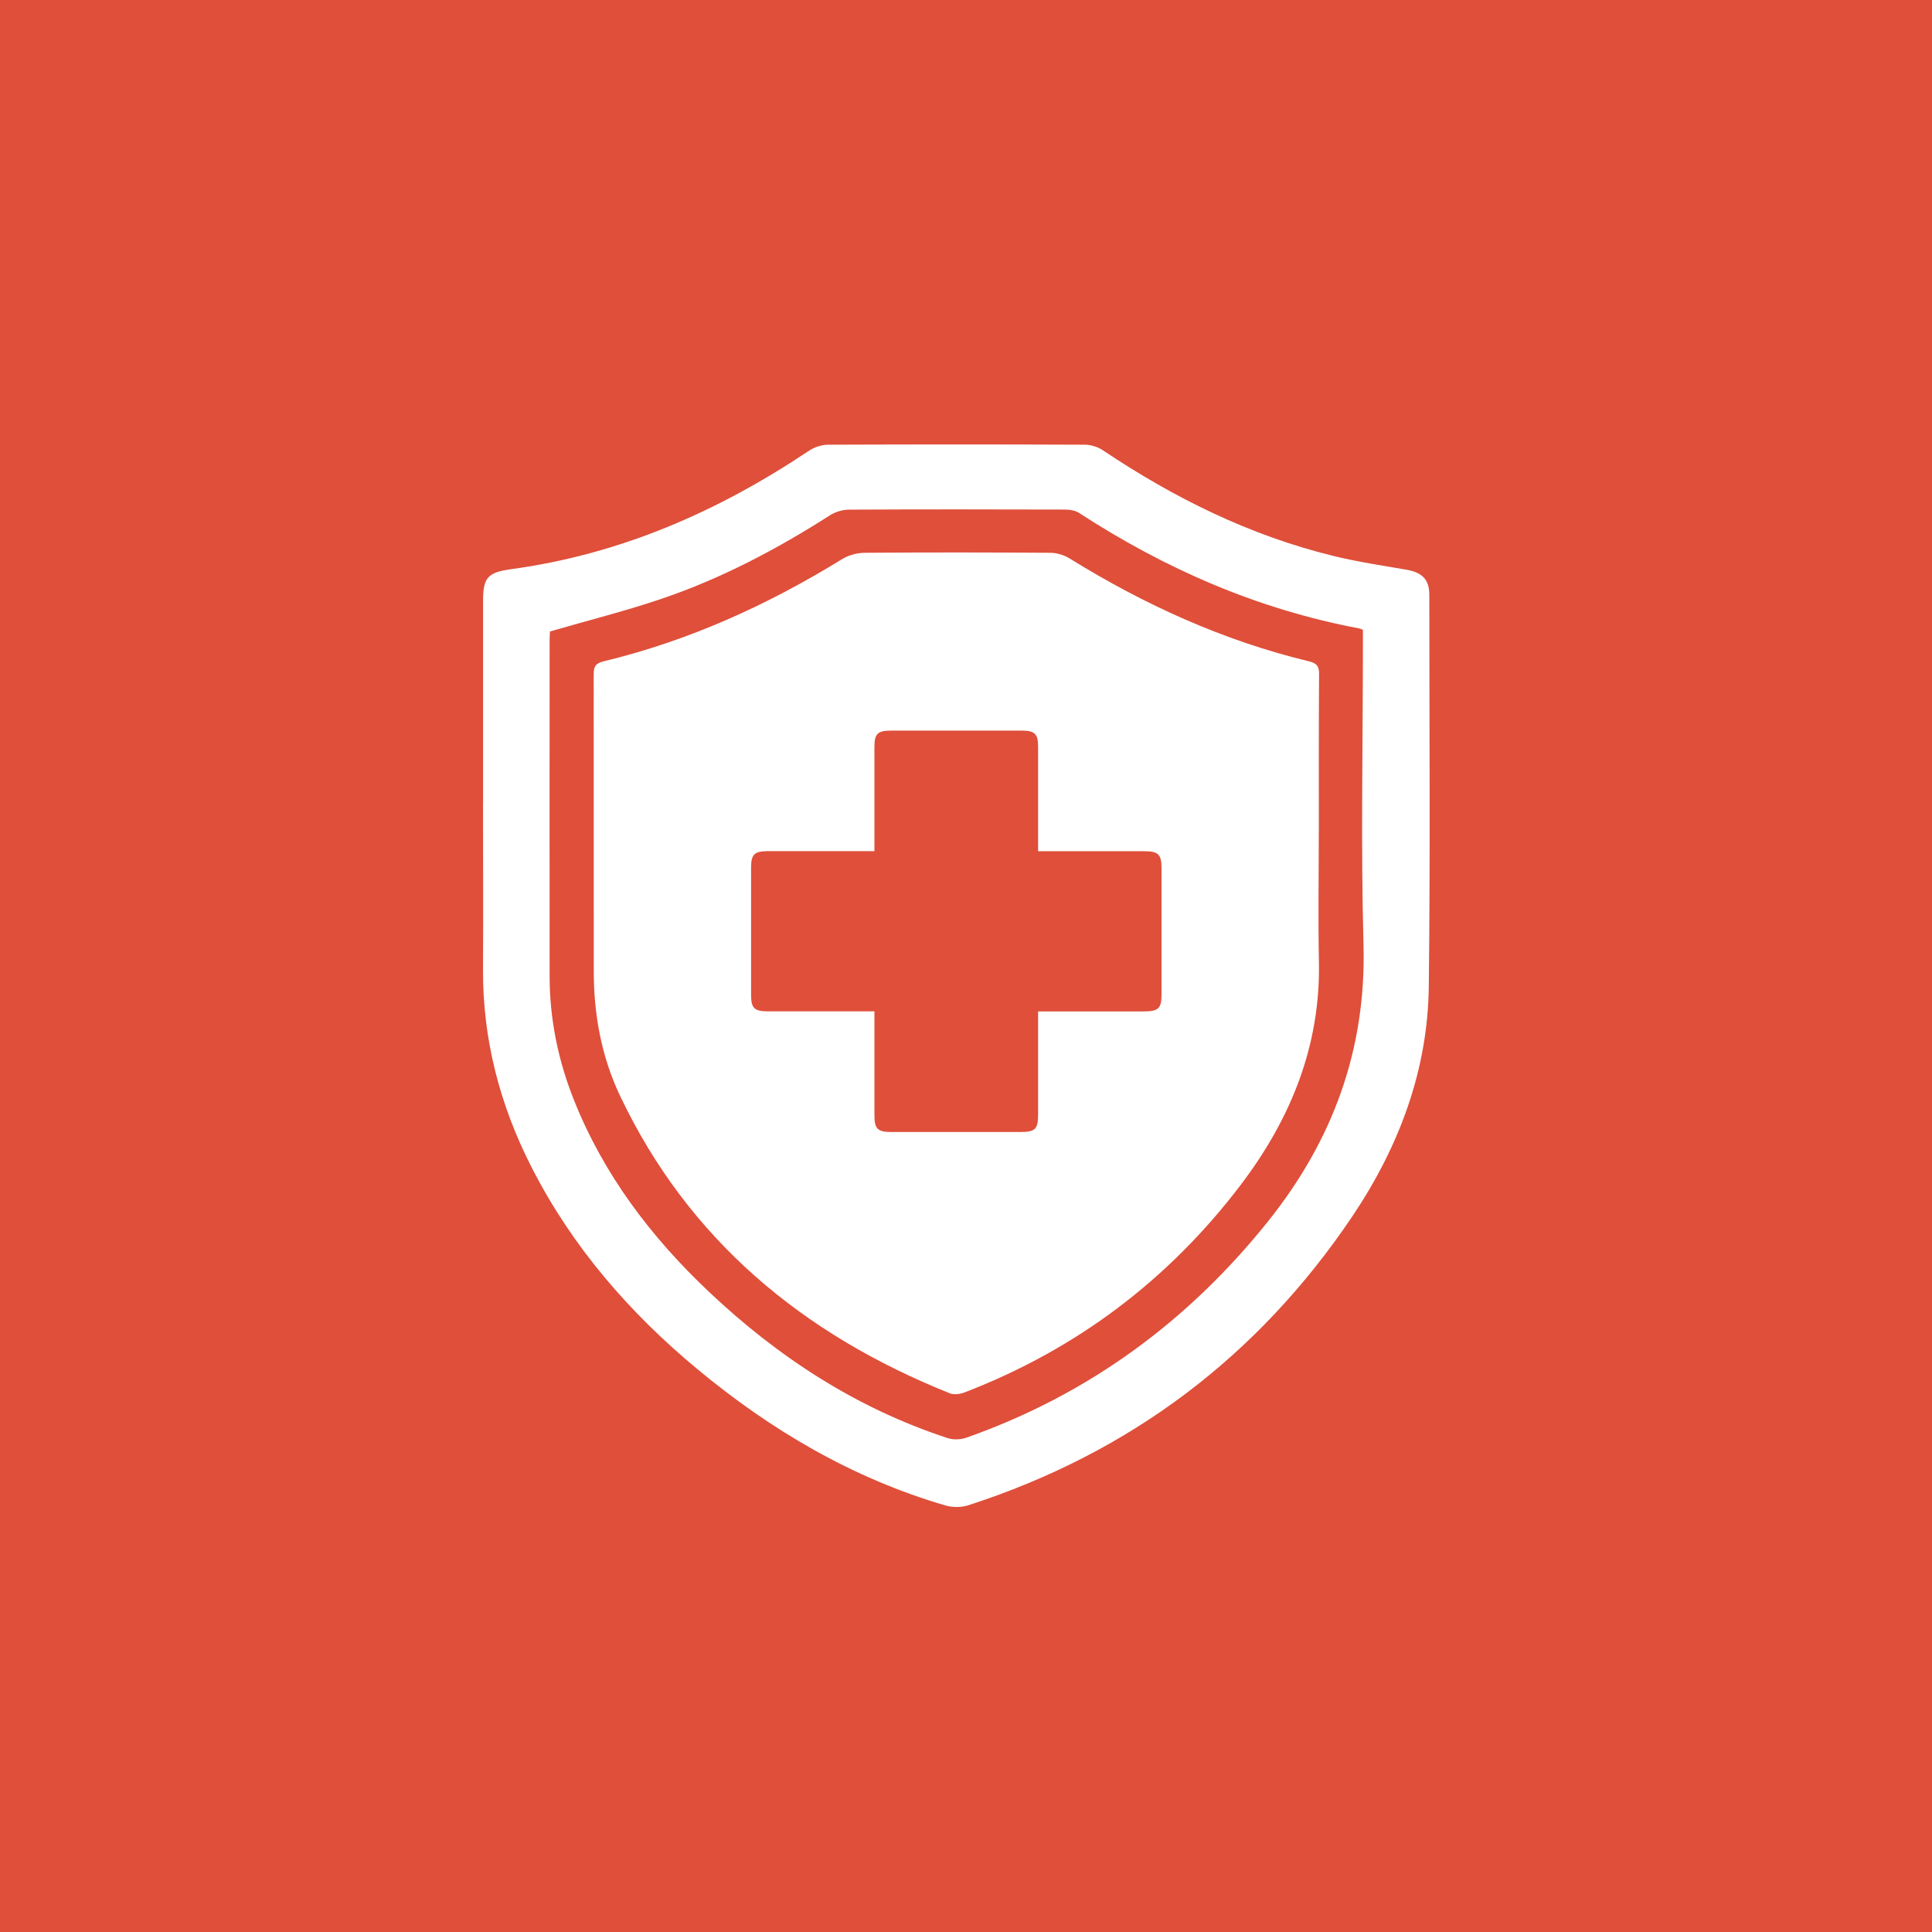 <svg width="100" height="100" viewBox="0 0 100 100" fill="none" xmlns="http://www.w3.org/2000/svg">
<rect width="100" height="100" fill="#DF4F3A"/>
<g clip-path="url(#clip0_47_788)">
<path d="M25.004 41.565C25.004 38.075 25.004 34.585 25.004 31.095C25.004 29.906 25.235 29.628 26.451 29.461C32.127 28.691 37.189 26.464 41.88 23.326C42.157 23.141 42.536 23.018 42.869 23.018C47.295 23 51.724 23 56.15 23.018C56.464 23.018 56.828 23.133 57.086 23.307C60.761 25.771 64.69 27.72 69.032 28.779C70.268 29.083 71.533 29.269 72.791 29.487C73.61 29.628 73.981 29.991 73.981 30.791C73.981 37.545 74.034 44.303 73.954 51.057C73.905 55.407 72.409 59.371 69.987 62.972C65.13 70.182 58.514 75.203 50.11 77.915C49.746 78.033 49.276 78.026 48.909 77.915C44.1 76.503 39.898 74.021 36.094 70.864C32.567 67.937 29.626 64.536 27.542 60.472C25.871 57.219 24.977 53.784 25 50.131C25.019 47.275 25 44.422 25 41.565H25.004ZM70.544 32.596C70.434 32.555 70.4 32.536 70.362 32.529C65.099 31.54 60.31 29.446 55.865 26.557C55.665 26.423 55.369 26.375 55.119 26.375C51.398 26.364 47.677 26.36 43.957 26.379C43.623 26.379 43.24 26.49 42.96 26.671C40.205 28.431 37.322 29.954 34.207 31.006C32.339 31.636 30.422 32.118 28.467 32.685C28.467 32.755 28.448 32.922 28.448 33.085C28.448 38.909 28.44 44.729 28.448 50.553C28.452 52.758 28.891 54.892 29.71 56.945C31.241 60.787 33.688 64.025 36.697 66.866C40.266 70.238 44.313 72.883 49.049 74.436C49.341 74.532 49.731 74.517 50.023 74.413C56.35 72.183 61.511 68.371 65.634 63.217C68.987 59.027 70.722 54.307 70.575 48.901C70.434 43.699 70.544 38.486 70.544 33.281C70.544 33.059 70.544 32.837 70.544 32.599V32.596Z" fill="white"/>
<path d="M68.26 43.047C68.26 45.285 68.222 47.527 68.267 49.765C68.358 54.118 66.812 57.919 64.209 61.343C60.492 66.229 55.737 69.834 49.924 72.072C49.697 72.161 49.383 72.202 49.17 72.12C41.532 69.067 35.632 64.151 32.104 56.741C31.134 54.707 30.733 52.521 30.733 50.272C30.733 45.159 30.733 40.047 30.729 34.93C30.729 34.552 30.782 34.345 31.233 34.233C35.662 33.166 39.739 31.31 43.589 28.939C43.919 28.735 44.358 28.617 44.748 28.613C47.954 28.587 51.16 28.591 54.365 28.613C54.702 28.613 55.077 28.732 55.362 28.906C59.223 31.295 63.315 33.163 67.763 34.233C68.138 34.326 68.278 34.471 68.275 34.871C68.256 37.594 68.263 40.321 68.263 43.044L68.26 43.047ZM53.732 52.351C55.596 52.351 57.389 52.351 59.177 52.351C59.969 52.351 60.121 52.206 60.121 51.447C60.121 49.283 60.121 47.119 60.121 44.952C60.121 44.222 59.958 44.059 59.219 44.059C57.597 44.059 55.975 44.059 54.354 44.059C54.153 44.059 53.952 44.059 53.732 44.059C53.732 42.199 53.732 40.428 53.732 38.653C53.732 37.99 53.566 37.82 52.895 37.816C50.644 37.812 48.394 37.812 46.139 37.816C45.423 37.816 45.26 37.975 45.26 38.668C45.26 40.254 45.26 41.84 45.26 43.425C45.26 43.622 45.26 43.822 45.26 44.055C43.377 44.055 41.566 44.055 39.758 44.055C39.046 44.055 38.876 44.218 38.876 44.907C38.876 47.108 38.872 49.313 38.876 51.513C38.876 52.176 39.05 52.343 39.717 52.347C41.357 52.351 42.998 52.347 44.639 52.347C44.839 52.347 45.036 52.347 45.26 52.347C45.26 54.192 45.26 55.948 45.26 57.701C45.26 58.438 45.415 58.593 46.154 58.593C48.367 58.593 50.58 58.593 52.793 58.593C53.585 58.593 53.732 58.449 53.732 57.686C53.732 55.933 53.732 54.181 53.732 52.347V52.351Z" fill="white"/>
</g>
<defs>
<clipPath id="clip0_47_788">
<rect width="49" height="55" fill="white" transform="translate(25 23)"/>
</clipPath>
</defs>
</svg>
